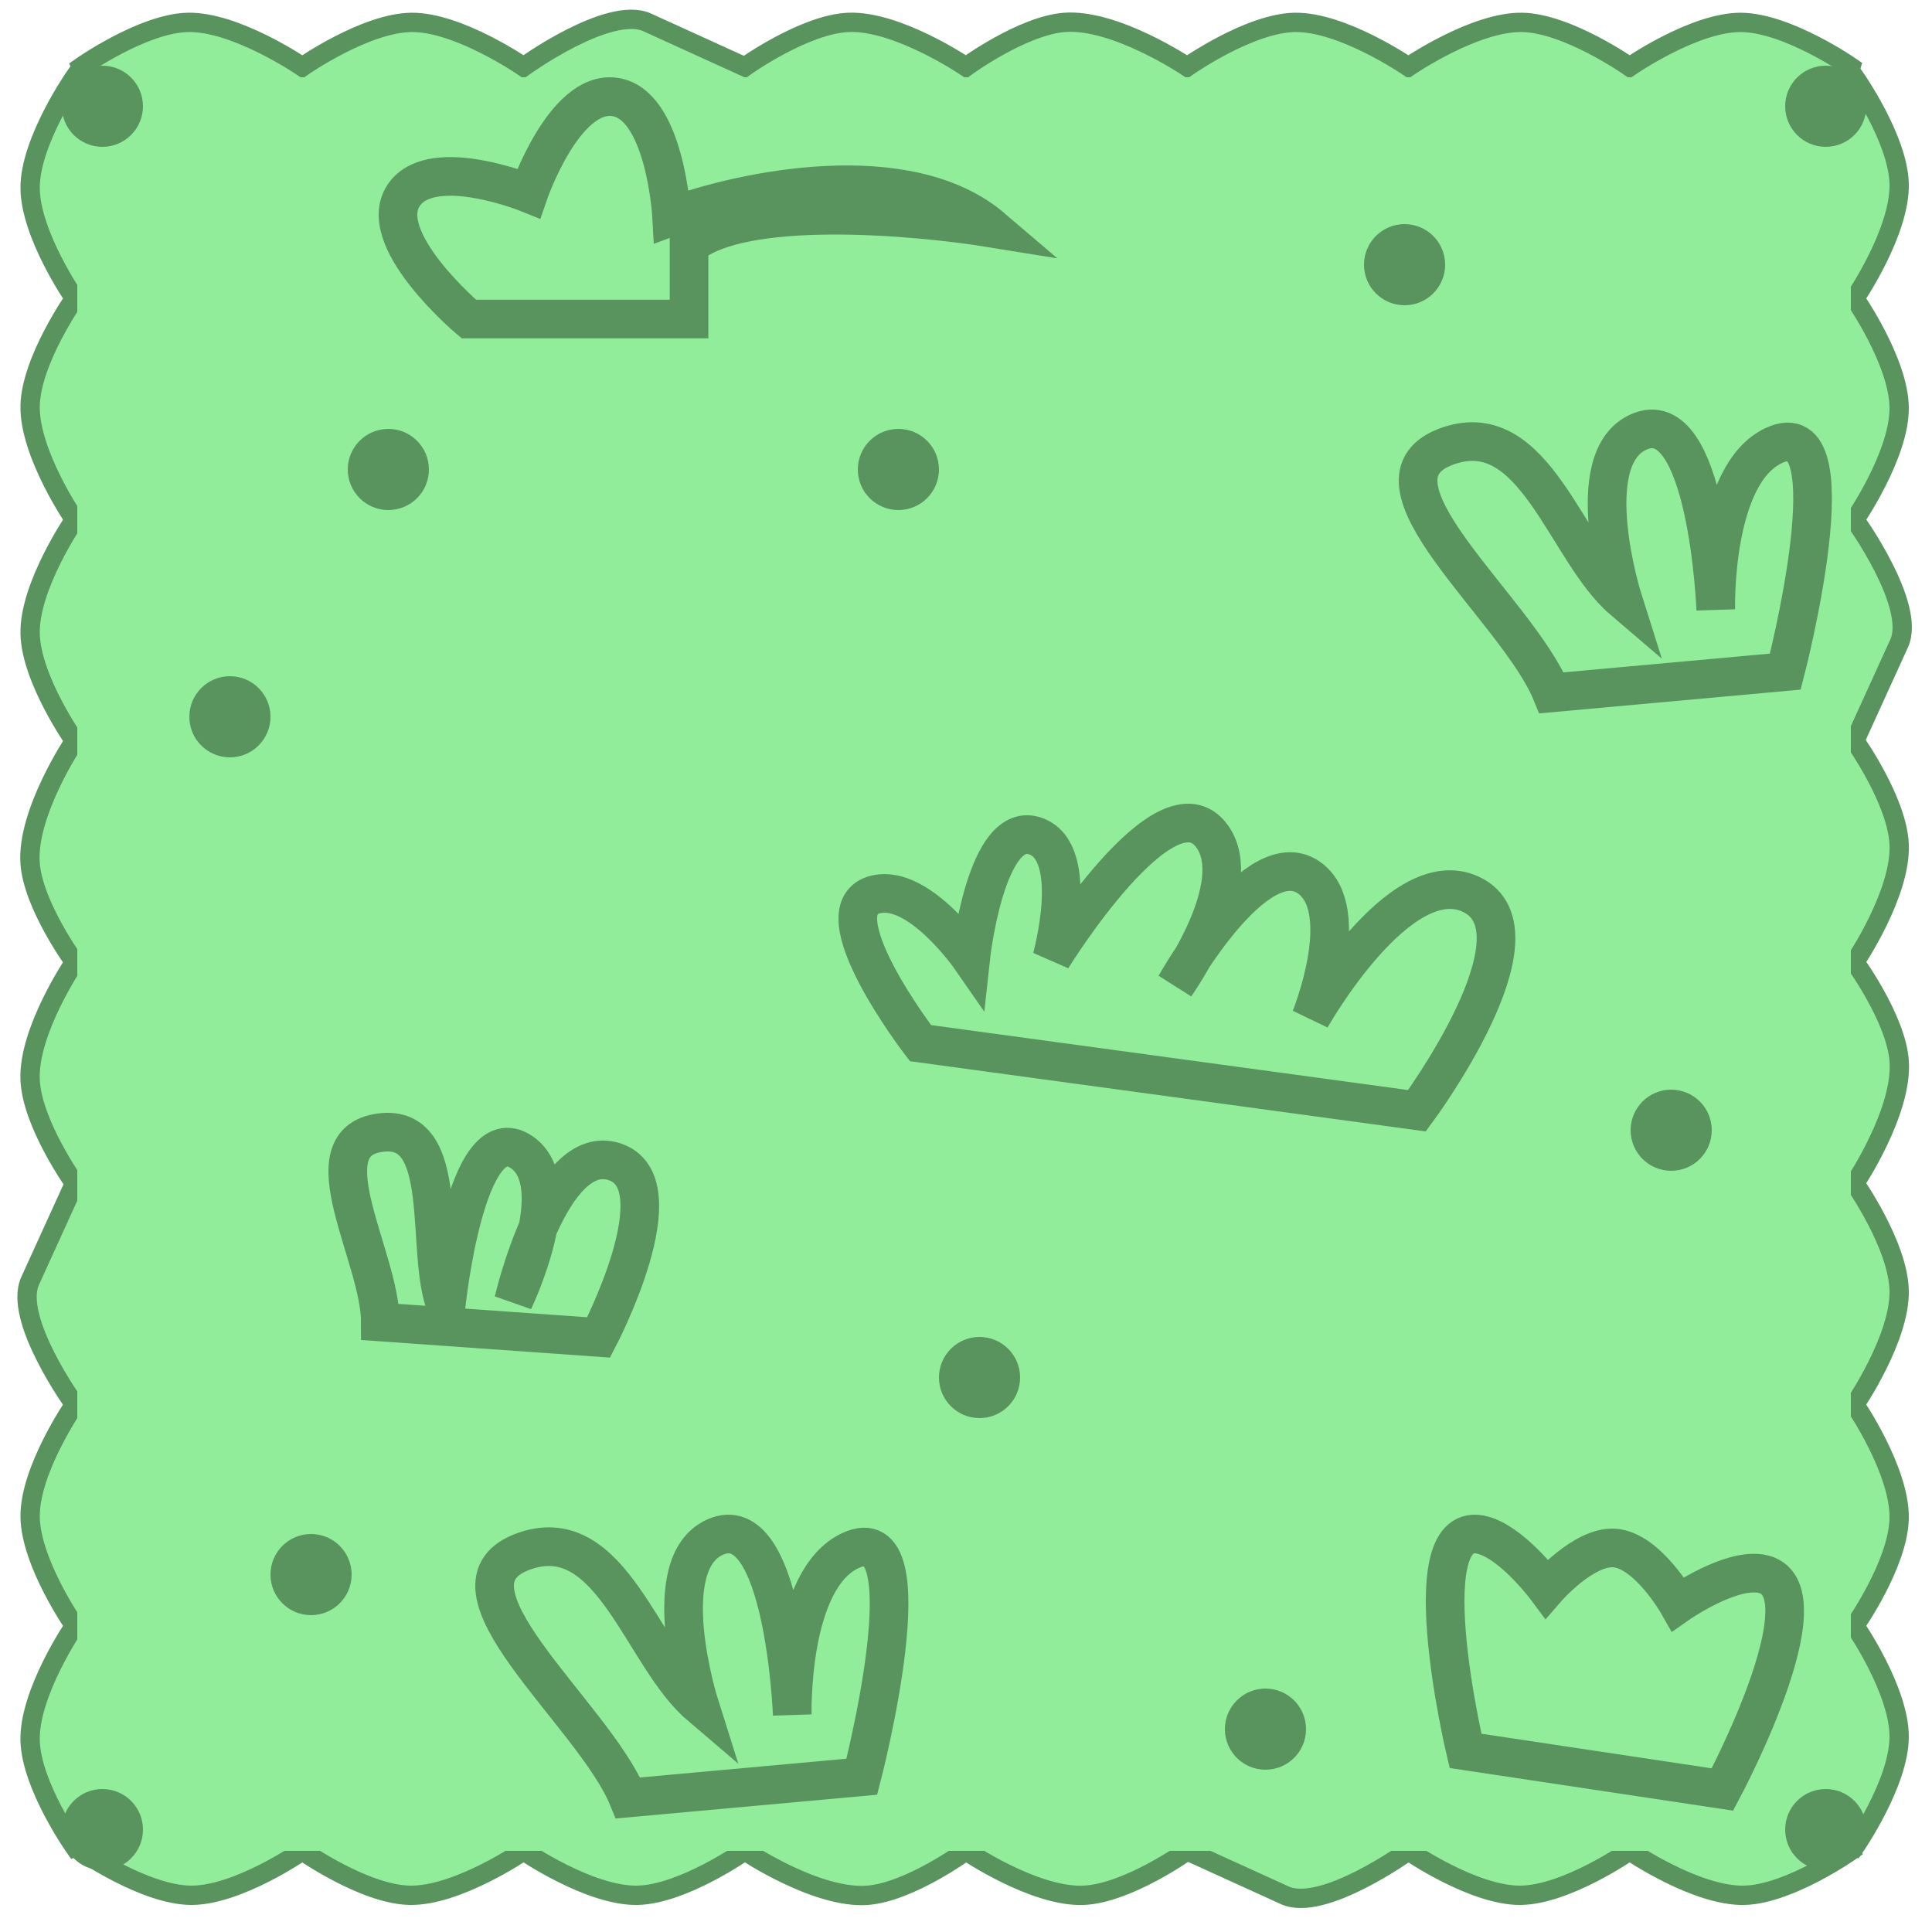 <svg width="500" height="500" viewBox="0 0 500 500" fill="none" xmlns="http://www.w3.org/2000/svg">
<path d="M450.5 5.795C438.408 5.759 421.75 17.295 421.75 17.295C421.75 17.295 405.728 6.044 394 5.795C381.638 5.534 364.5 17.295 364.5 17.295C364.5 17.295 347.362 5.534 335 5.795C323.272 6.044 307.25 17.295 307.25 17.295C307.25 17.295 288.649 4.792 275.5 5.795C264.607 6.627 250 17.295 250 17.295C250 17.295 232.216 5.217 219.5 5.795C208.141 6.312 192.75 17.295 192.75 17.295L167.5 5.795C157.639 1.304 135.5 17.295 135.5 17.295C135.5 17.295 118.683 5.685 106.5 5.795C94.589 5.903 78.25 17.295 78.25 17.295C78.25 17.295 60.951 5.456 48.5 5.795C36.864 6.112 21 17.295 21 17.295L32.5 44.295H470.5L479 17.295C479 17.295 462.502 5.832 450.5 5.795Z" fill="#91ED9A" stroke="#59935E" stroke-width="5"/>
<path d="M491.5 449.5C491.536 437.408 480 420.75 480 420.75C480 420.75 491.252 404.728 491.5 393C491.762 380.638 480 363.5 480 363.5C480 363.5 491.762 346.362 491.5 334C491.252 322.272 480 306.25 480 306.25C480 306.25 492.503 287.649 491.5 274.5C490.669 263.607 480 249 480 249C480 249 492.078 231.216 491.5 218.5C490.983 207.141 480 191.75 480 191.75L491.5 166.5C495.991 156.639 480 134.5 480 134.5C480 134.5 491.61 117.683 491.5 105.5C491.392 93.589 480 77.25 480 77.25C480 77.25 491.839 59.951 491.5 47.5C491.183 35.864 480 20 480 20L453 31.5L453 469.5L480 478C480 478 491.464 461.502 491.5 449.5Z" fill="#91ED9A" stroke="#59935E" stroke-width="5"/>
<path d="M49.5 490.5C61.592 490.536 78.25 479 78.25 479C78.25 479 94.272 490.252 106 490.5C118.362 490.762 135.5 479 135.5 479C135.5 479 152.638 490.762 165 490.5C176.728 490.252 192.75 479 192.75 479C192.75 479 211.351 491.503 224.5 490.5C235.393 489.669 250 479 250 479C250 479 267.784 491.078 280.5 490.5C291.859 489.983 307.25 479 307.25 479L332.5 490.5C342.361 494.991 364.5 479 364.5 479C364.5 479 381.317 490.61 393.5 490.5C405.411 490.392 421.75 479 421.75 479C421.75 479 439.049 490.839 451.5 490.5C463.136 490.183 479 479 479 479L467.5 452L29.5 452L21 479C21 479 37.498 490.464 49.5 490.5Z" fill="#91ED9A" stroke="#59935E" stroke-width="5"/>
<path d="M7.795 48.5C7.759 60.592 19.296 77.25 19.296 77.25C19.296 77.25 8.044 93.272 7.795 105C7.534 117.362 19.296 134.5 19.296 134.5C19.296 134.5 7.534 151.638 7.795 164C8.044 175.728 19.296 191.75 19.296 191.75C19.296 191.75 6.792 210.351 7.795 223.5C8.627 234.393 19.296 249 19.296 249C19.296 249 7.217 266.784 7.795 279.5C8.312 290.859 19.296 306.25 19.296 306.25L7.795 331.5C3.304 341.361 19.296 363.5 19.296 363.5C19.296 363.5 7.685 380.317 7.795 392.5C7.903 404.411 19.296 420.75 19.296 420.75C19.296 420.75 7.456 438.049 7.795 450.5C8.112 462.136 19.296 478 19.296 478L46.295 466.5L46.295 28.5L19.296 20C19.296 20 7.832 36.498 7.795 48.5Z" fill="#91ED9A" stroke="#59935E" stroke-width="5"/>
<rect x="20" y="20" width="459" height="459" fill="#91ED9A"/>
<path d="M375.04 115.313C349.384 123.89 392.54 157.313 401.54 179.313L462.04 173.813C462.04 173.813 479.75 105.599 459.04 115.313C443.105 122.788 444.04 157.813 444.04 157.813C444.04 157.813 441.908 103.786 424.04 111.813C408.479 118.804 420.04 155.313 420.04 155.313C405.207 142.647 397.339 107.858 375.04 115.313Z" stroke="#59935E" stroke-width="10"/>
<path d="M136.04 401.313C110.384 409.89 153.54 443.313 162.54 465.313L223.04 459.813C223.04 459.813 240.75 391.599 220.04 401.313C204.105 408.788 205.04 443.813 205.04 443.813C205.04 443.813 202.908 389.786 185.04 397.813C169.479 404.804 181.04 441.313 181.04 441.313C166.207 428.647 158.339 393.858 136.04 401.313Z" stroke="#59935E" stroke-width="10"/>
<path d="M384.771 397.621C364.324 390.118 379.271 453.121 379.271 453.121L445.771 463.121C445.771 463.121 475.861 406.85 453.771 407.121C445.54 407.222 434.271 415.121 434.271 415.121C434.271 415.121 426.332 401.164 417.771 400.621C409.817 400.115 400.271 411.121 400.271 411.121C400.271 411.121 392.307 400.386 384.771 397.621Z" stroke="#59935E" stroke-width="10"/>
<path d="M98.433 342.128C98.433 325.295 79.459 295.611 98.433 293.128C117.06 290.691 109.766 323.628 115.433 338.128C115.433 338.128 120.502 288.445 134.933 298.128C147.435 306.517 132.933 336.628 132.933 336.628C132.933 336.628 142.394 295.412 158.933 300.628C175.944 305.994 154.933 346.128 154.933 346.128L98.433 342.128Z" stroke="#59935E" stroke-width="10"/>
<path d="M104.821 50.056C96.139 61.336 121.321 82.556 121.321 82.556H178.321V63.556C191.921 51.956 236.321 55.723 256.821 59.056C234.821 40.256 192.321 49.223 173.821 56.056C173.821 56.056 172.188 26.535 158.821 25.056C145.895 23.625 136.821 50.056 136.821 50.056C136.821 50.056 112.443 40.153 104.821 50.056Z" stroke="#59935E" stroke-width="10"/>
<path d="M238.209 269.961C238.209 269.961 211.435 235.058 226.709 231.461C237.937 228.817 251.209 247.961 251.209 247.961C251.209 247.961 255.169 211.425 268.209 216.461C279.776 220.929 272.209 247.961 272.209 247.961C272.209 247.961 301.842 199.934 313.709 216.461C322.74 229.041 304.209 254.961 304.209 254.961C304.209 254.961 325.547 216.714 339.209 227.461C350.258 236.154 339.209 263.461 339.209 263.461C339.209 263.461 362.204 222.719 380.709 231.461C401.091 241.091 366.709 287.461 366.709 287.461L238.209 269.961Z" stroke="#59935E" stroke-width="10"/>
<circle cx="26.5" cy="473.5" r="10.5" fill="#59935E"/>
<circle cx="26.5" cy="27.5" r="10.5" fill="#59935E"/>
<circle cx="472.5" cy="27.5" r="10.5" fill="#59935E"/>
<circle cx="232.5" cy="121.5" r="10.5" fill="#59935E"/>
<circle cx="432.5" cy="292.5" r="10.5" fill="#59935E"/>
<circle cx="253.5" cy="356.5" r="10.5" fill="#59935E"/>
<circle cx="327.5" cy="447.5" r="10.5" fill="#59935E"/>
<circle cx="59.5" cy="185.5" r="10.5" fill="#59935E"/>
<circle cx="100.5" cy="121.5" r="10.5" fill="#59935E"/>
<circle cx="80.5" cy="407.5" r="10.5" fill="#59935E"/>
<circle cx="363.5" cy="68.5" r="10.5" fill="#59935E"/>
<circle cx="472.5" cy="473.5" r="10.5" fill="#59935E"/>
</svg>
